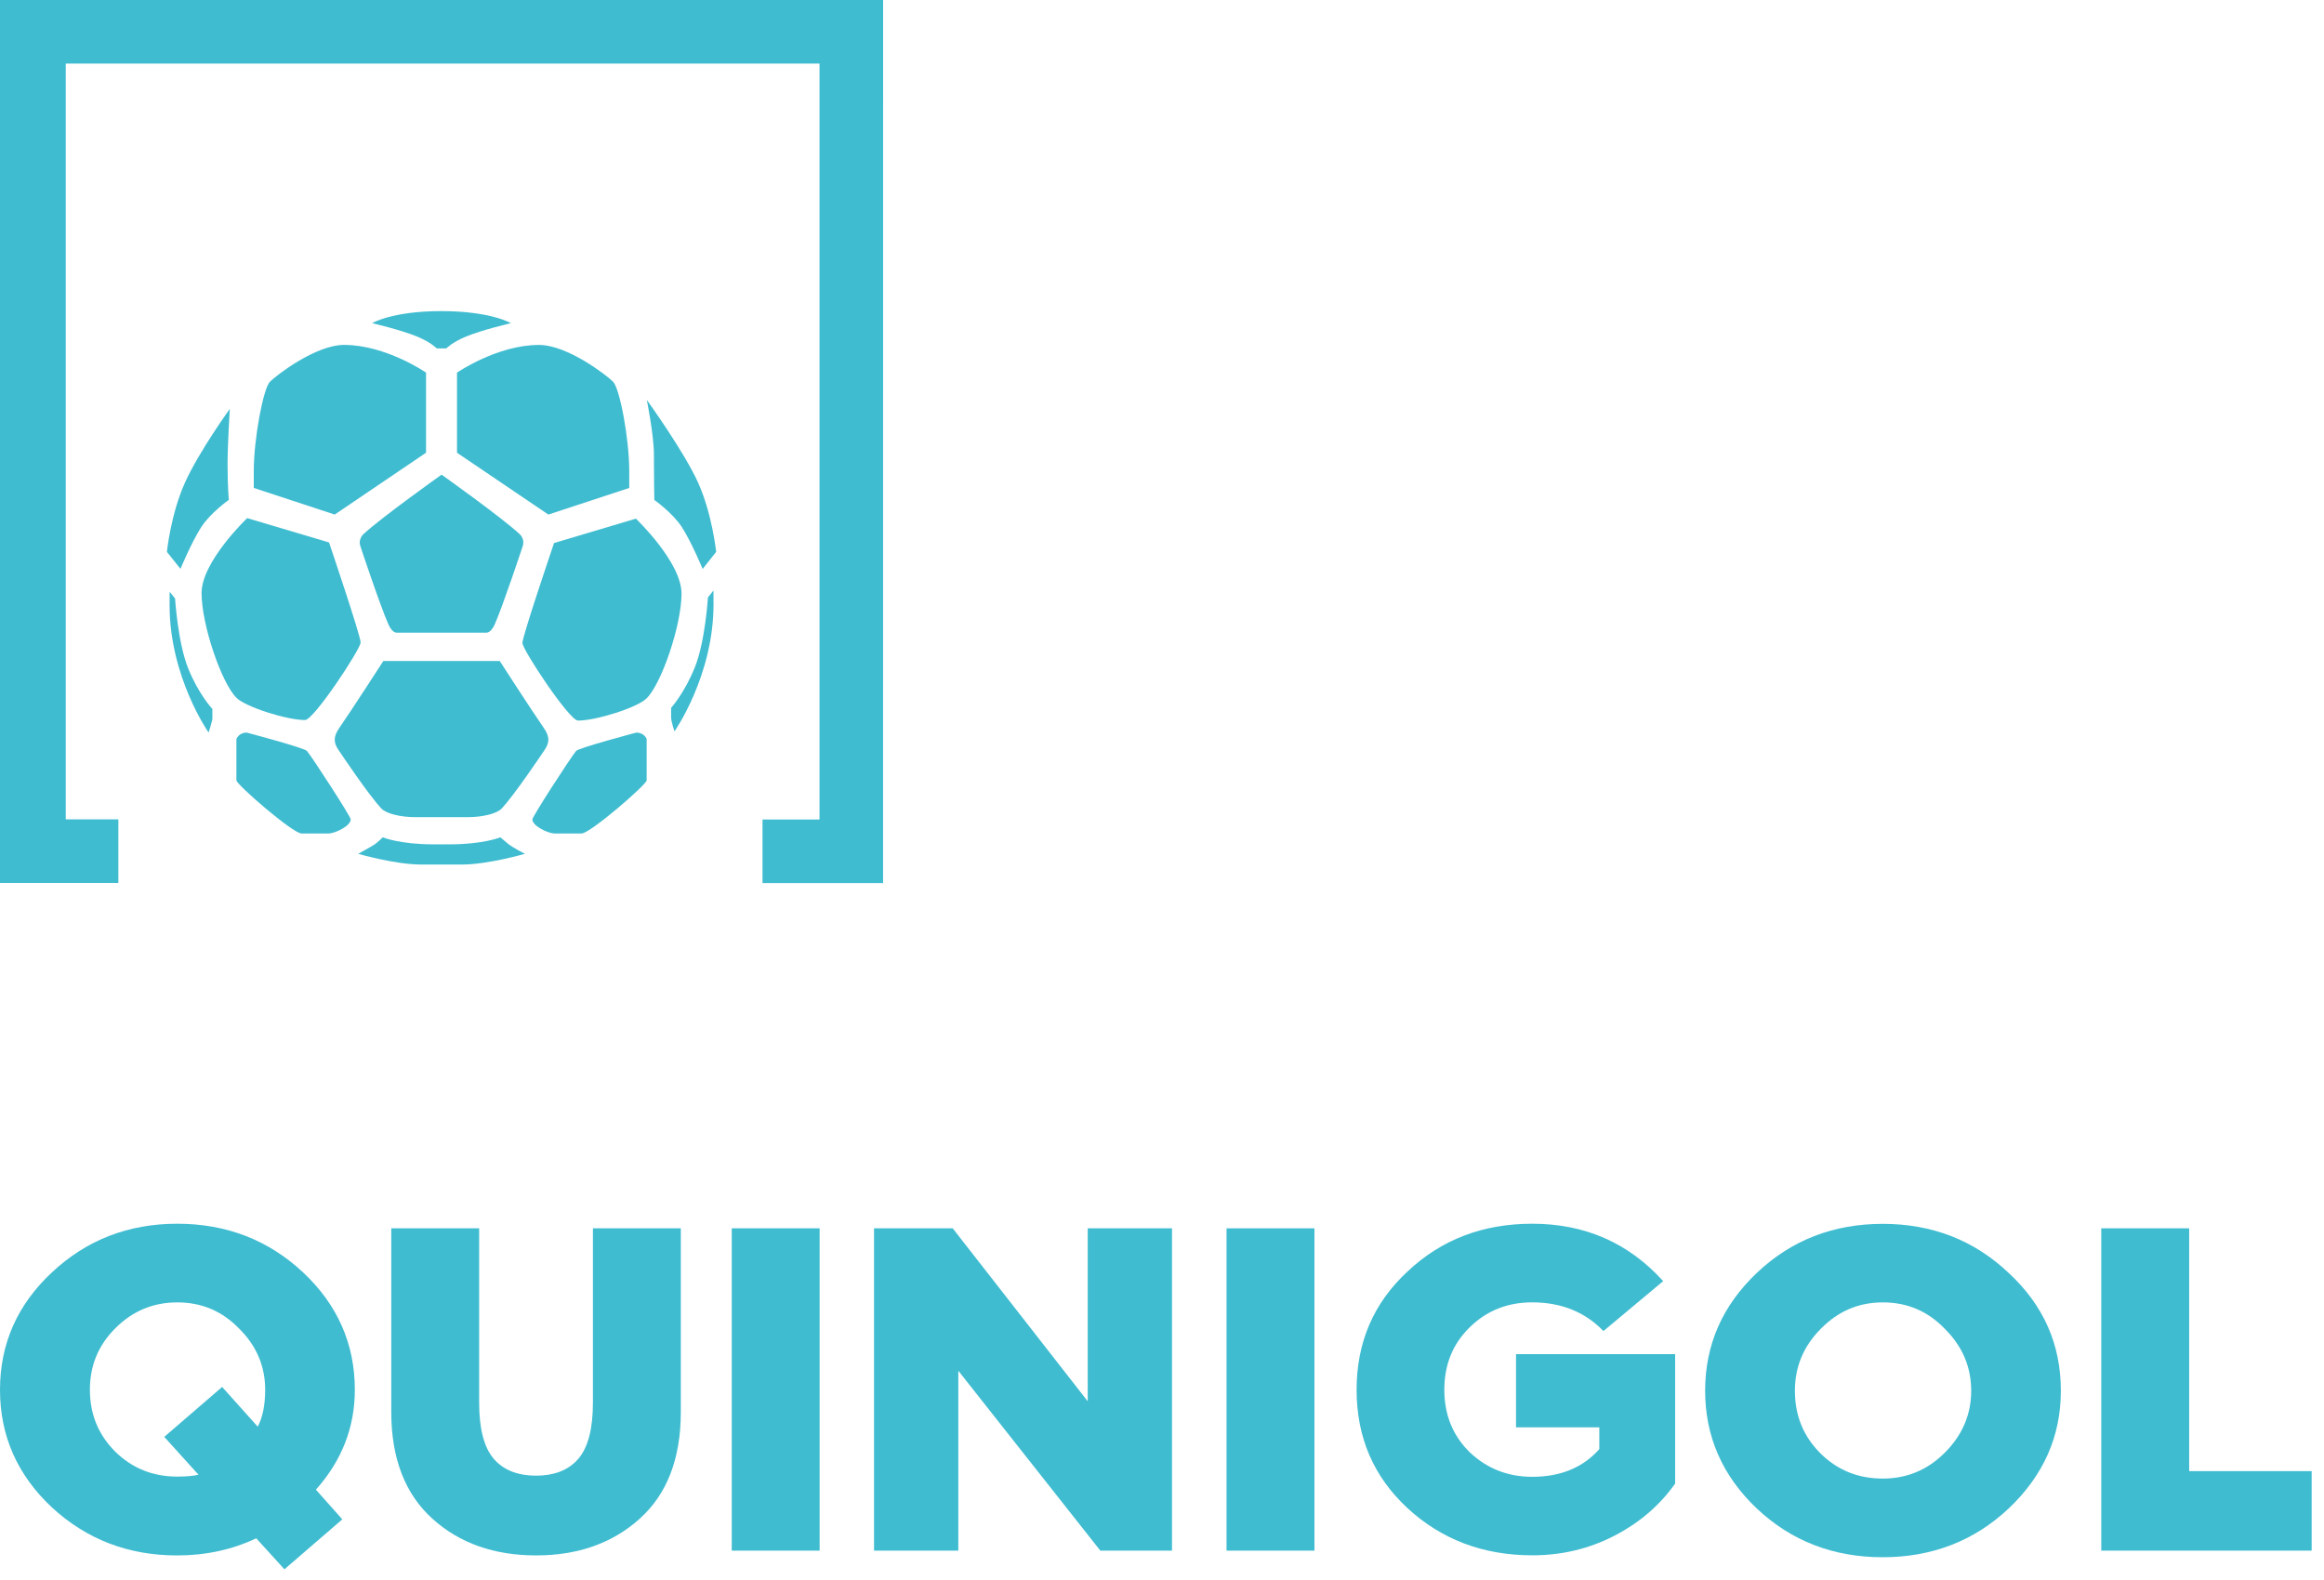 <?xml version="1.0" encoding="utf-8"?>
<!-- Generator: Adobe Illustrator 16.0.0, SVG Export Plug-In . SVG Version: 6.00 Build 0)  -->
<!DOCTYPE svg PUBLIC "-//W3C//DTD SVG 1.1//EN" "http://www.w3.org/Graphics/SVG/1.1/DTD/svg11.dtd">
<svg version="1.1" id="Capa_1" xmlns="http://www.w3.org/2000/svg" xmlns:xlink="http://www.w3.org/1999/xlink" x="0px" y="0px"
	 width="75px" height="51px" viewBox="0 0 75 51" enable-background="new 0 0 75 51" xml:space="preserve">
<path fill="#3FBCD0" d="M1.676,41.07C2.788,40.027,4.14,39.5,5.72,39.5c1.581,0,2.938,0.521,4.06,1.57
	c1.112,1.043,1.671,2.31,1.671,3.789c0,1.213-0.42,2.288-1.256,3.225l0.852,0.958l-1.868,1.612l-0.91-1
	c-0.777,0.367-1.628,0.553-2.554,0.553c-1.57,0-2.921-0.516-4.044-1.554C0.559,47.61,0,46.343,0,44.864
	C0,43.374,0.559,42.113,1.676,41.07z M2.901,44.858c0,0.788,0.271,1.453,0.819,2c0.548,0.537,1.213,0.804,2,0.804
	c0.288,0,0.517-0.021,0.687-0.059L5.301,46.38l1.868-1.611l1.149,1.282c0.16-0.309,0.24-0.708,0.24-1.191
	c0-0.756-0.277-1.416-0.835-1.969c-0.548-0.569-1.213-0.852-2.001-0.852c-0.777,0-1.442,0.276-2,0.835
	C3.172,43.422,2.901,44.082,2.901,44.858z"/>
<path fill="#3FBCD0" d="M12.627,45.577v-5.928h2.836v5.625c0,0.835,0.154,1.437,0.463,1.804s0.767,0.553,1.373,0.553
	s1.064-0.186,1.373-0.553s0.463-0.968,0.463-1.804v-5.625h2.836v5.928c0,1.5-0.441,2.65-1.33,3.448
	c-0.878,0.788-1.99,1.181-3.342,1.181s-2.469-0.394-3.341-1.181C13.074,48.227,12.627,47.077,12.627,45.577z"/>
<path fill="#3FBCD0" d="M26.451,50.052h-2.836V39.649h2.836V50.052z"/>
<path fill="#3FBCD0" d="M30.926,50.052h-2.719V39.649h2.539l4.357,5.582v-5.582h2.72v10.402h-2.314l-4.582-5.805V50.052
	L30.926,50.052z"/>
<path fill="#3FBCD0" d="M42.42,50.052h-2.837V39.649h2.837V50.052z"/>
<path fill="#3FBCD0" d="M49.447,39.5c1.703,0,3.108,0.617,4.227,1.853l-1.928,1.611c-0.596-0.616-1.361-0.926-2.299-0.926
	c-0.797,0-1.467,0.267-2.016,0.804c-0.549,0.538-0.82,1.208-0.82,2.018c0,0.803,0.271,1.479,0.82,2.017
	c0.559,0.527,1.229,0.792,2.016,0.792c0.916,0,1.641-0.298,2.166-0.894v-0.702h-2.688v-2.363h5.135v4.177
	c-0.5,0.708-1.154,1.268-1.969,1.688c-0.812,0.42-1.697,0.628-2.639,0.628c-1.582,0-2.928-0.506-4.028-1.521
	c-1.097-1.017-1.644-2.288-1.644-3.82s0.547-2.805,1.644-3.821C46.517,40.01,47.857,39.5,49.447,39.5z"/>
<path fill="#3FBCD0" d="M66.508,44.89c0,1.474-0.562,2.739-1.688,3.805c-1.111,1.043-2.469,1.57-4.061,1.57
	c-1.591,0-2.947-0.521-4.061-1.57c-1.111-1.054-1.67-2.325-1.67-3.805c0-1.484,0.559-2.75,1.67-3.805
	c1.112-1.054,2.47-1.581,4.061-1.581s2.948,0.527,4.061,1.581C65.949,42.129,66.508,43.395,66.508,44.89z M57.925,44.89
	c0,0.798,0.271,1.469,0.819,2.017c0.549,0.547,1.219,0.819,2.017,0.819c0.776,0,1.442-0.276,2.001-0.835
	c0.569-0.569,0.852-1.234,0.852-2c0-0.767-0.281-1.432-0.852-2c-0.548-0.569-1.213-0.852-2.001-0.852c-0.776,0-1.44,0.282-2,0.852
	C58.207,43.448,57.925,44.113,57.925,44.89z"/>
<path fill="#3FBCD0" d="M74.602,50.052h-6.79V39.649h2.837v7.838h3.953V50.052L74.602,50.052z"/>
<g>
	<g>
		<g>
			<g>
				<g>
					<path fill="#3FBCD0" d="M28.499,28.504h-3.891v-2.051h1.839V2.052H2.122v24.396H3.82V28.5H0V0h28.5L28.499,28.504
						L28.499,28.504z"/>
				</g>
			</g>
		</g>
	</g>
	<path opacity="0.17" fill="#1E1E1E" enable-background="new    " d="M7.618,25.25"/>
	<g>
		<path fill="#3FBCD0" d="M16.771,17.241c-0.58-0.54-2.521-1.92-2.521-1.92s-1.941,1.381-2.521,1.92
			c-0.064,0.06-0.17,0.215-0.091,0.413c0,0,0.622,1.877,0.899,2.505c0.038,0.085,0.139,0.263,0.262,0.263s1.451,0,1.451,0
			s1.328,0,1.451,0s0.225-0.178,0.263-0.263c0.276-0.628,0.897-2.505,0.897-2.505C16.94,17.456,16.835,17.301,16.771,17.241z"/>
		<path fill="#3FBCD0" d="M17.546,23.492c-0.391-0.562-1.419-2.157-1.419-2.157h-1.878h-1.877c0,0-1.03,1.596-1.419,2.157
			c-0.202,0.292-0.189,0.477-0.031,0.713c0.1,0.147,0.973,1.453,1.387,1.894c0.155,0.165,0.62,0.277,1.086,0.277
			c0.468,0,0.854,0,0.854,0s0.386,0,0.854,0c0.467,0,0.933-0.112,1.086-0.277c0.414-0.44,1.287-1.746,1.388-1.894
			C17.735,23.968,17.748,23.783,17.546,23.492z"/>
		<path fill="#3FBCD0" d="M7.977,16.724c0,0-1.472,1.401-1.472,2.419c0,1.017,0.638,2.893,1.124,3.379
			c0.3,0.3,1.627,0.72,2.217,0.72c0.278,0,1.792-2.286,1.792-2.505s-1.019-3.227-1.019-3.227L7.977,16.724z"/>
		<path fill="#3FBCD0" d="M20.521,16.741c0,0,1.473,1.402,1.473,2.419s-0.639,2.894-1.124,3.379c-0.3,0.3-1.627,0.72-2.218,0.72
			c-0.278,0-1.793-2.286-1.793-2.506c0-0.219,1.021-3.225,1.021-3.225L20.521,16.741z"/>
		<path fill="#3FBCD0" d="M8.714,12.319c-0.222,0.222-0.524,1.855-0.524,2.884c0,0.497,0,0.547,0,0.547l2.612,0.859l2.947-1.996
			v-2.586c0,0-1.297-0.894-2.645-0.894C10.178,11.135,8.913,12.121,8.714,12.319z"/>
		<path fill="#3FBCD0" d="M19.783,12.319c0.222,0.222,0.524,1.855,0.524,2.884c0,0.497,0,0.547,0,0.547l-2.611,0.859l-2.947-1.995
			v-2.586c0,0,1.297-0.894,2.646-0.894C18.319,11.135,19.586,12.121,19.783,12.319z"/>
		<path fill="#3FBCD0" d="M7.629,25.188c0-0.322,0-0.96,0-1.333c0,0,0.074-0.208,0.333-0.208c0,0,1.863,0.492,1.945,0.594
			c0.195,0.24,1.411,2.116,1.411,2.207c0,0.212-0.504,0.455-0.716,0.455c-0.034,0-0.568,0-0.872,0
			C9.447,26.901,7.629,25.322,7.629,25.188z"/>
		<path fill="#3FBCD0" d="M20.869,25.188c0-0.322,0-0.96,0-1.333c0,0-0.073-0.208-0.333-0.208c0,0-1.864,0.492-1.946,0.594
			c-0.194,0.24-1.409,2.116-1.409,2.207c0,0.212,0.504,0.455,0.717,0.455c0.031,0,0.567,0,0.871,0
			C19.05,26.901,20.869,25.322,20.869,25.188z"/>
		<path fill="#3FBCD0" d="M16.39,27.232c-0.154-0.128-0.242-0.204-0.242-0.204s-0.554,0.226-1.625,0.226
			c-0.256,0-0.273,0.001-0.273,0.001s-0.018-0.001-0.273-0.001c-1.072,0-1.625-0.226-1.625-0.226s-0.164,0.162-0.257,0.225
			c-0.104,0.07-0.535,0.307-0.535,0.307s1.192,0.346,2.039,0.346c0.387,0,0.651,0,0.651,0s0.265,0,0.651,0
			c0.847,0,2.039-0.346,2.039-0.346S16.537,27.354,16.39,27.232z"/>
		<path fill="#3FBCD0" d="M6.732,23.646c0,0-1.259-1.794-1.259-4.106c0-0.439,0.003-0.439,0.003-0.439l0.174,0.22
			c0,0,0.088,1.42,0.423,2.254c0.336,0.837,0.781,1.31,0.781,1.31c0,0.109,0,0.303,0,0.312C6.854,23.263,6.732,23.646,6.732,23.646z
			"/>
		<path fill="#3FBCD0" d="M21.767,23.607c0,0,1.26-1.794,1.26-4.105c0-0.439-0.004-0.439-0.004-0.439l-0.176,0.22
			c0,0-0.087,1.42-0.422,2.254c-0.336,0.837-0.767,1.311-0.767,1.311c0,0.108,0,0.302,0,0.312
			C21.658,23.29,21.767,23.607,21.767,23.607z"/>
		<path fill="#3FBCD0" d="M5.386,17.814c0,0,0.126-1.222,0.581-2.231c0.455-1.011,1.449-2.384,1.449-2.384s-0.072,1.16-0.072,1.779
			c0,0.751,0.041,1.157,0.041,1.157s-0.593,0.415-0.896,0.887c-0.303,0.471-0.665,1.339-0.665,1.339L5.386,17.814z"/>
		<path fill="#3FBCD0" d="M23.112,17.814c0,0-0.127-1.222-0.581-2.231c-0.455-1.011-1.657-2.674-1.657-2.674
			s0.229,1.137,0.229,1.756c0,0.752,0.013,1.473,0.013,1.473s0.593,0.414,0.896,0.887c0.303,0.472,0.664,1.339,0.664,1.339
			L23.112,17.814z"/>
		<path fill="#3FBCD0" d="M14.242,10.042c-1.593,0-2.232,0.389-2.232,0.389s0.933,0.218,1.452,0.433
			c0.452,0.188,0.634,0.383,0.634,0.383h0.146h0.161c0,0,0.182-0.195,0.634-0.383c0.519-0.215,1.451-0.433,1.451-0.433
			S15.836,10.042,14.242,10.042z"/>
	</g>
</g>
</svg>
